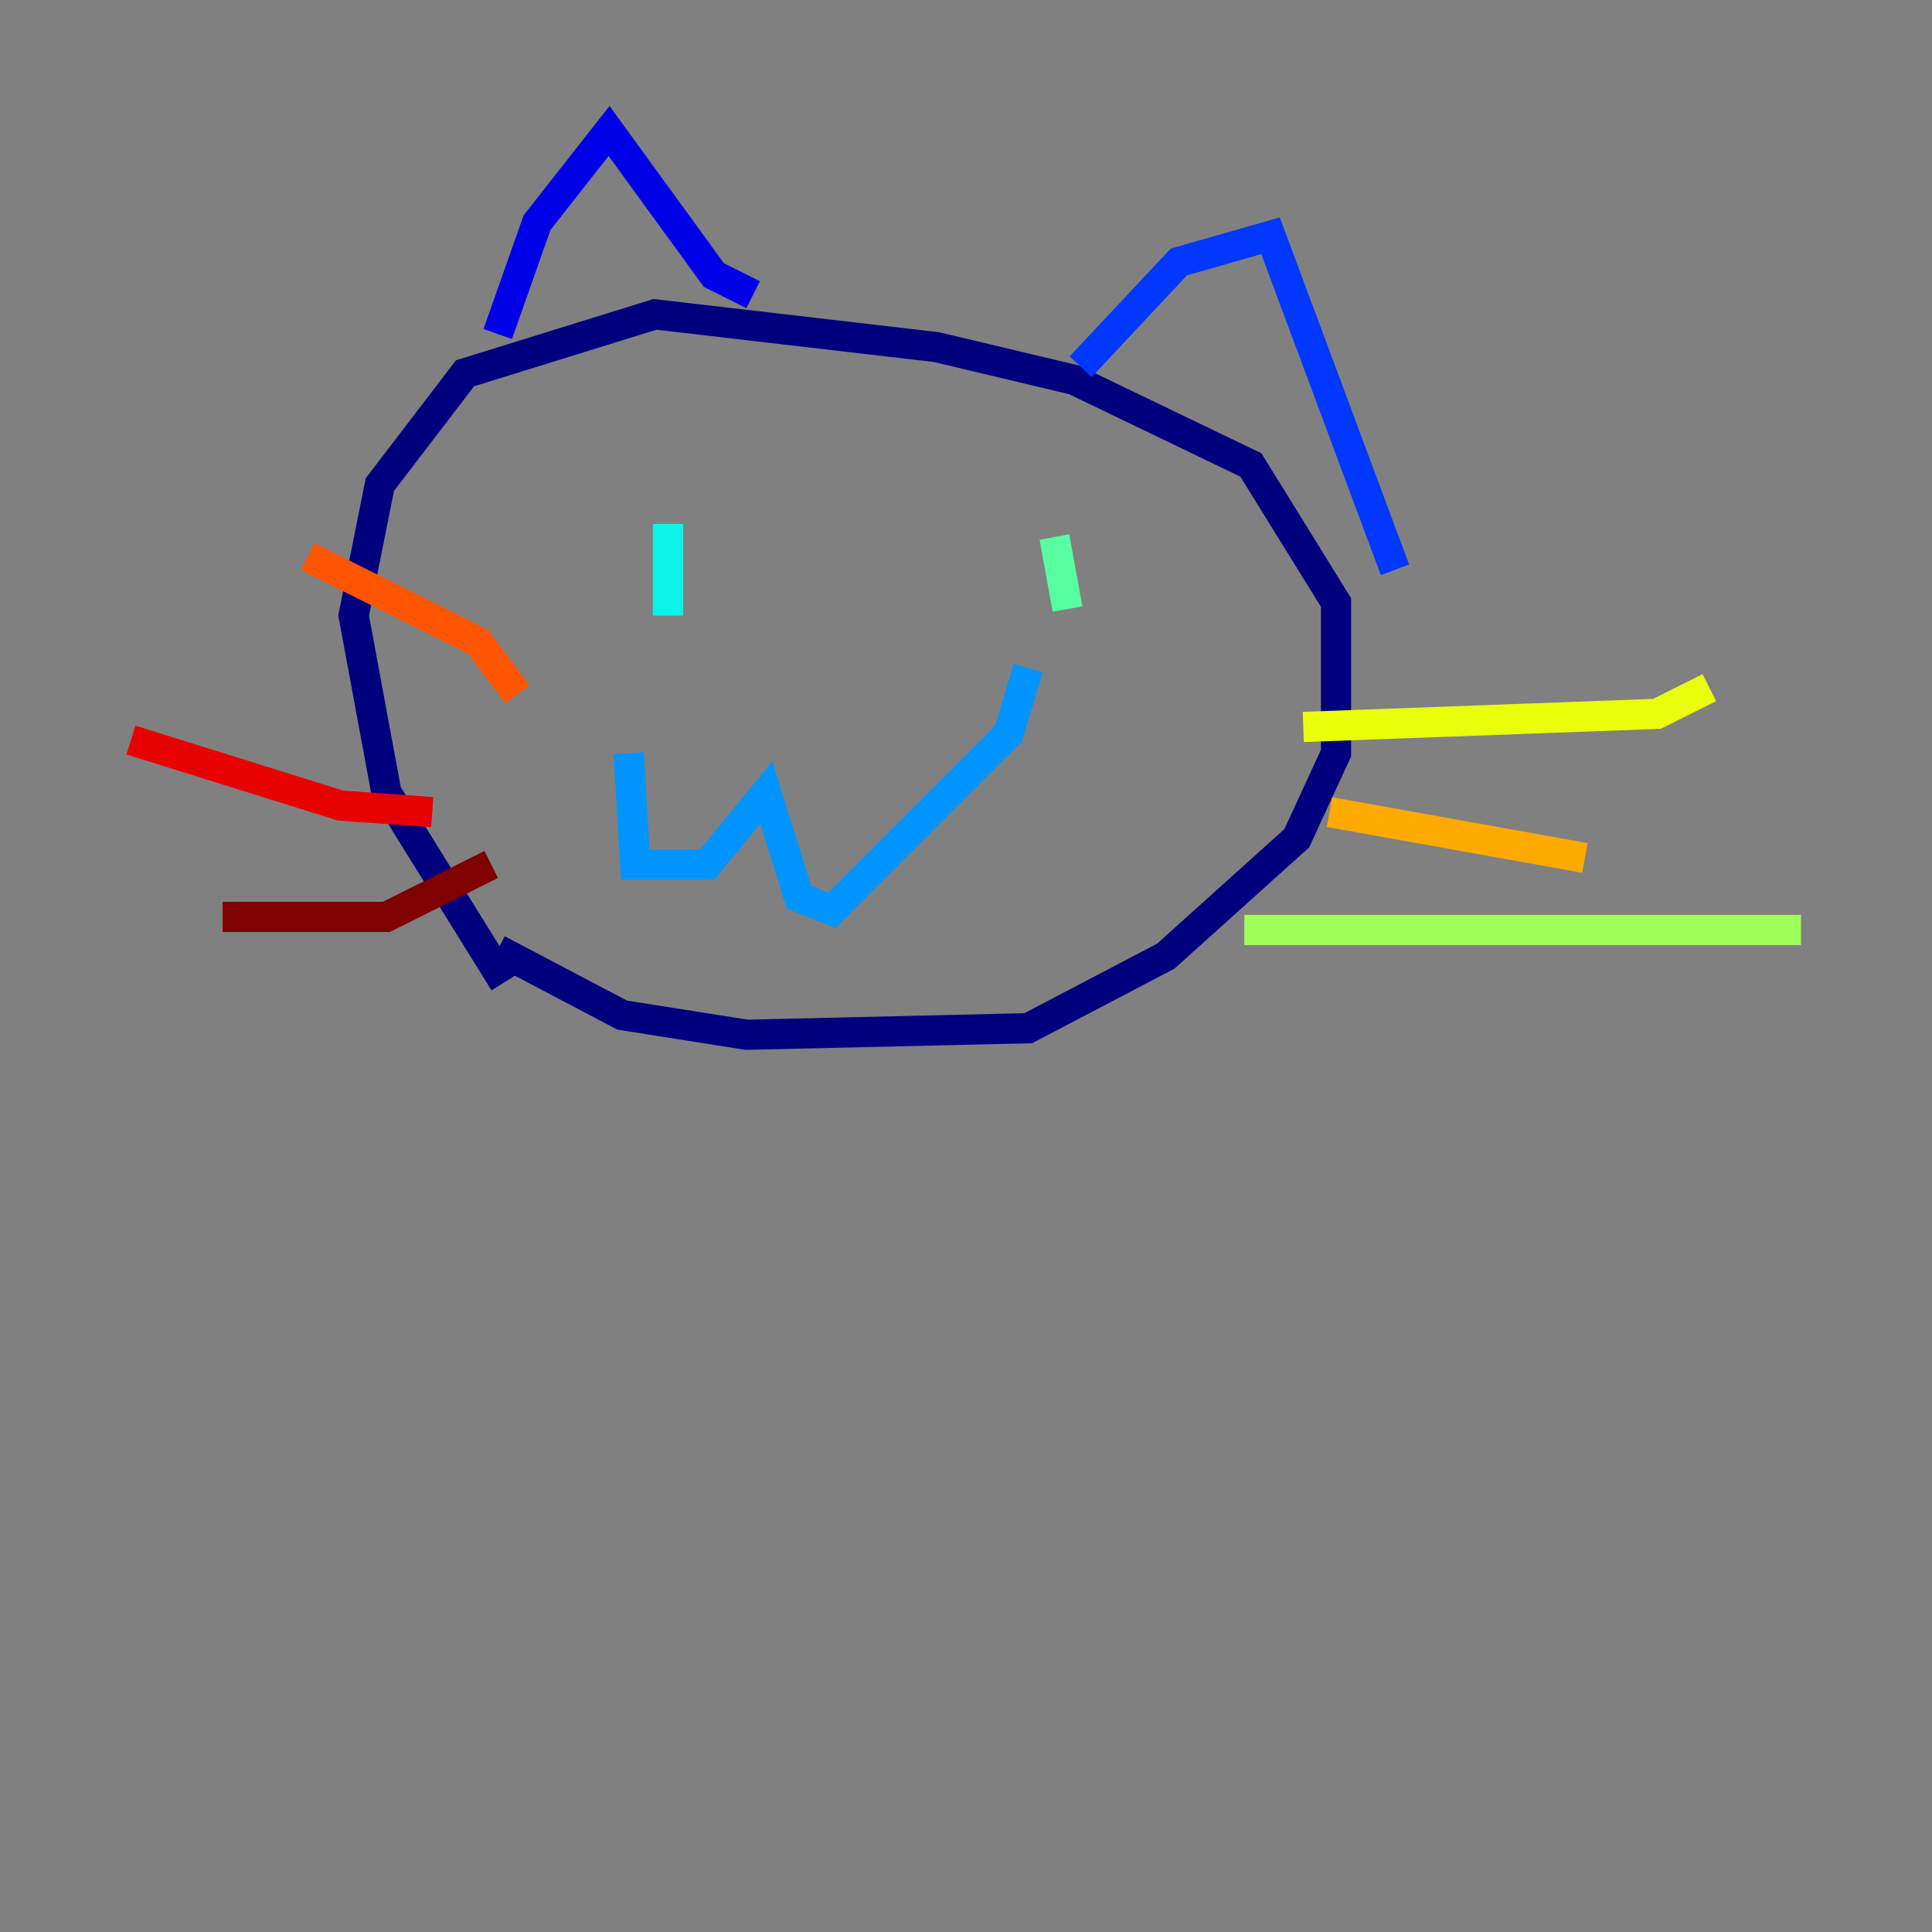 <?xml version="1.0" encoding="utf-8" ?>
<svg baseProfile="tiny" height="128" version="1.2" viewBox="0,0,128,128" width="128" xmlns="http://www.w3.org/2000/svg" xmlns:ev="http://www.w3.org/2001/xml-events" xmlns:xlink="http://www.w3.org/1999/xlink"><rect x="0" y="0" width="128" height="128" fill="#808080" stroke="none"/><defs /><polyline fill="none" points="33.41,65.085 25.6,52.502 23.43,40.786 25.166,32.108 30.807,24.732 43.39,20.827 62.047,22.997 71.159,25.166 82.875,30.807 88.515,39.919 88.515,49.898 85.912,55.539 77.234,63.349 68.122,68.122 49.464,68.556 41.22,67.254 32.976,62.915" stroke="#00007f" stroke-width="2" /><polyline fill="none" points="32.976,22.129 35.58,14.752 40.352,8.678 47.295,18.224 49.898,19.525" stroke="#0000e8" stroke-width="2" /><polyline fill="none" points="71.593,24.298 78.102,17.356 84.176,15.62 92.42,37.749" stroke="#0038ff" stroke-width="2" /><polyline fill="none" points="41.654,49.898 42.088,57.275 46.861,57.275 50.766,52.502 52.936,59.444 55.105,60.312 66.82,48.597 68.122,44.258" stroke="#0094ff" stroke-width="2" /><polyline fill="none" points="44.258,34.712 44.258,40.786" stroke="#0cf4ea" stroke-width="2" /><polyline fill="none" points="69.858,35.58 70.725,40.352" stroke="#56ffa0" stroke-width="2" /><polyline fill="none" points="82.441,61.614 119.322,61.614" stroke="#a0ff56" stroke-width="2" /><polyline fill="none" points="86.346,48.163 109.776,47.295 113.248,45.559" stroke="#eaff0c" stroke-width="2" /><polyline fill="none" points="88.081,53.803 105.003,56.841" stroke="#ffaa00" stroke-width="2" /><polyline fill="none" points="34.278,45.993 31.675,42.522 20.393,36.881" stroke="#ff5500" stroke-width="2" /><polyline fill="none" points="28.637,53.803 22.563,53.37 8.678,49.031" stroke="#e80000" stroke-width="2" /><polyline fill="none" points="32.542,57.275 25.6,60.746 14.752,60.746" stroke="#7f0000" stroke-width="2" /></svg>